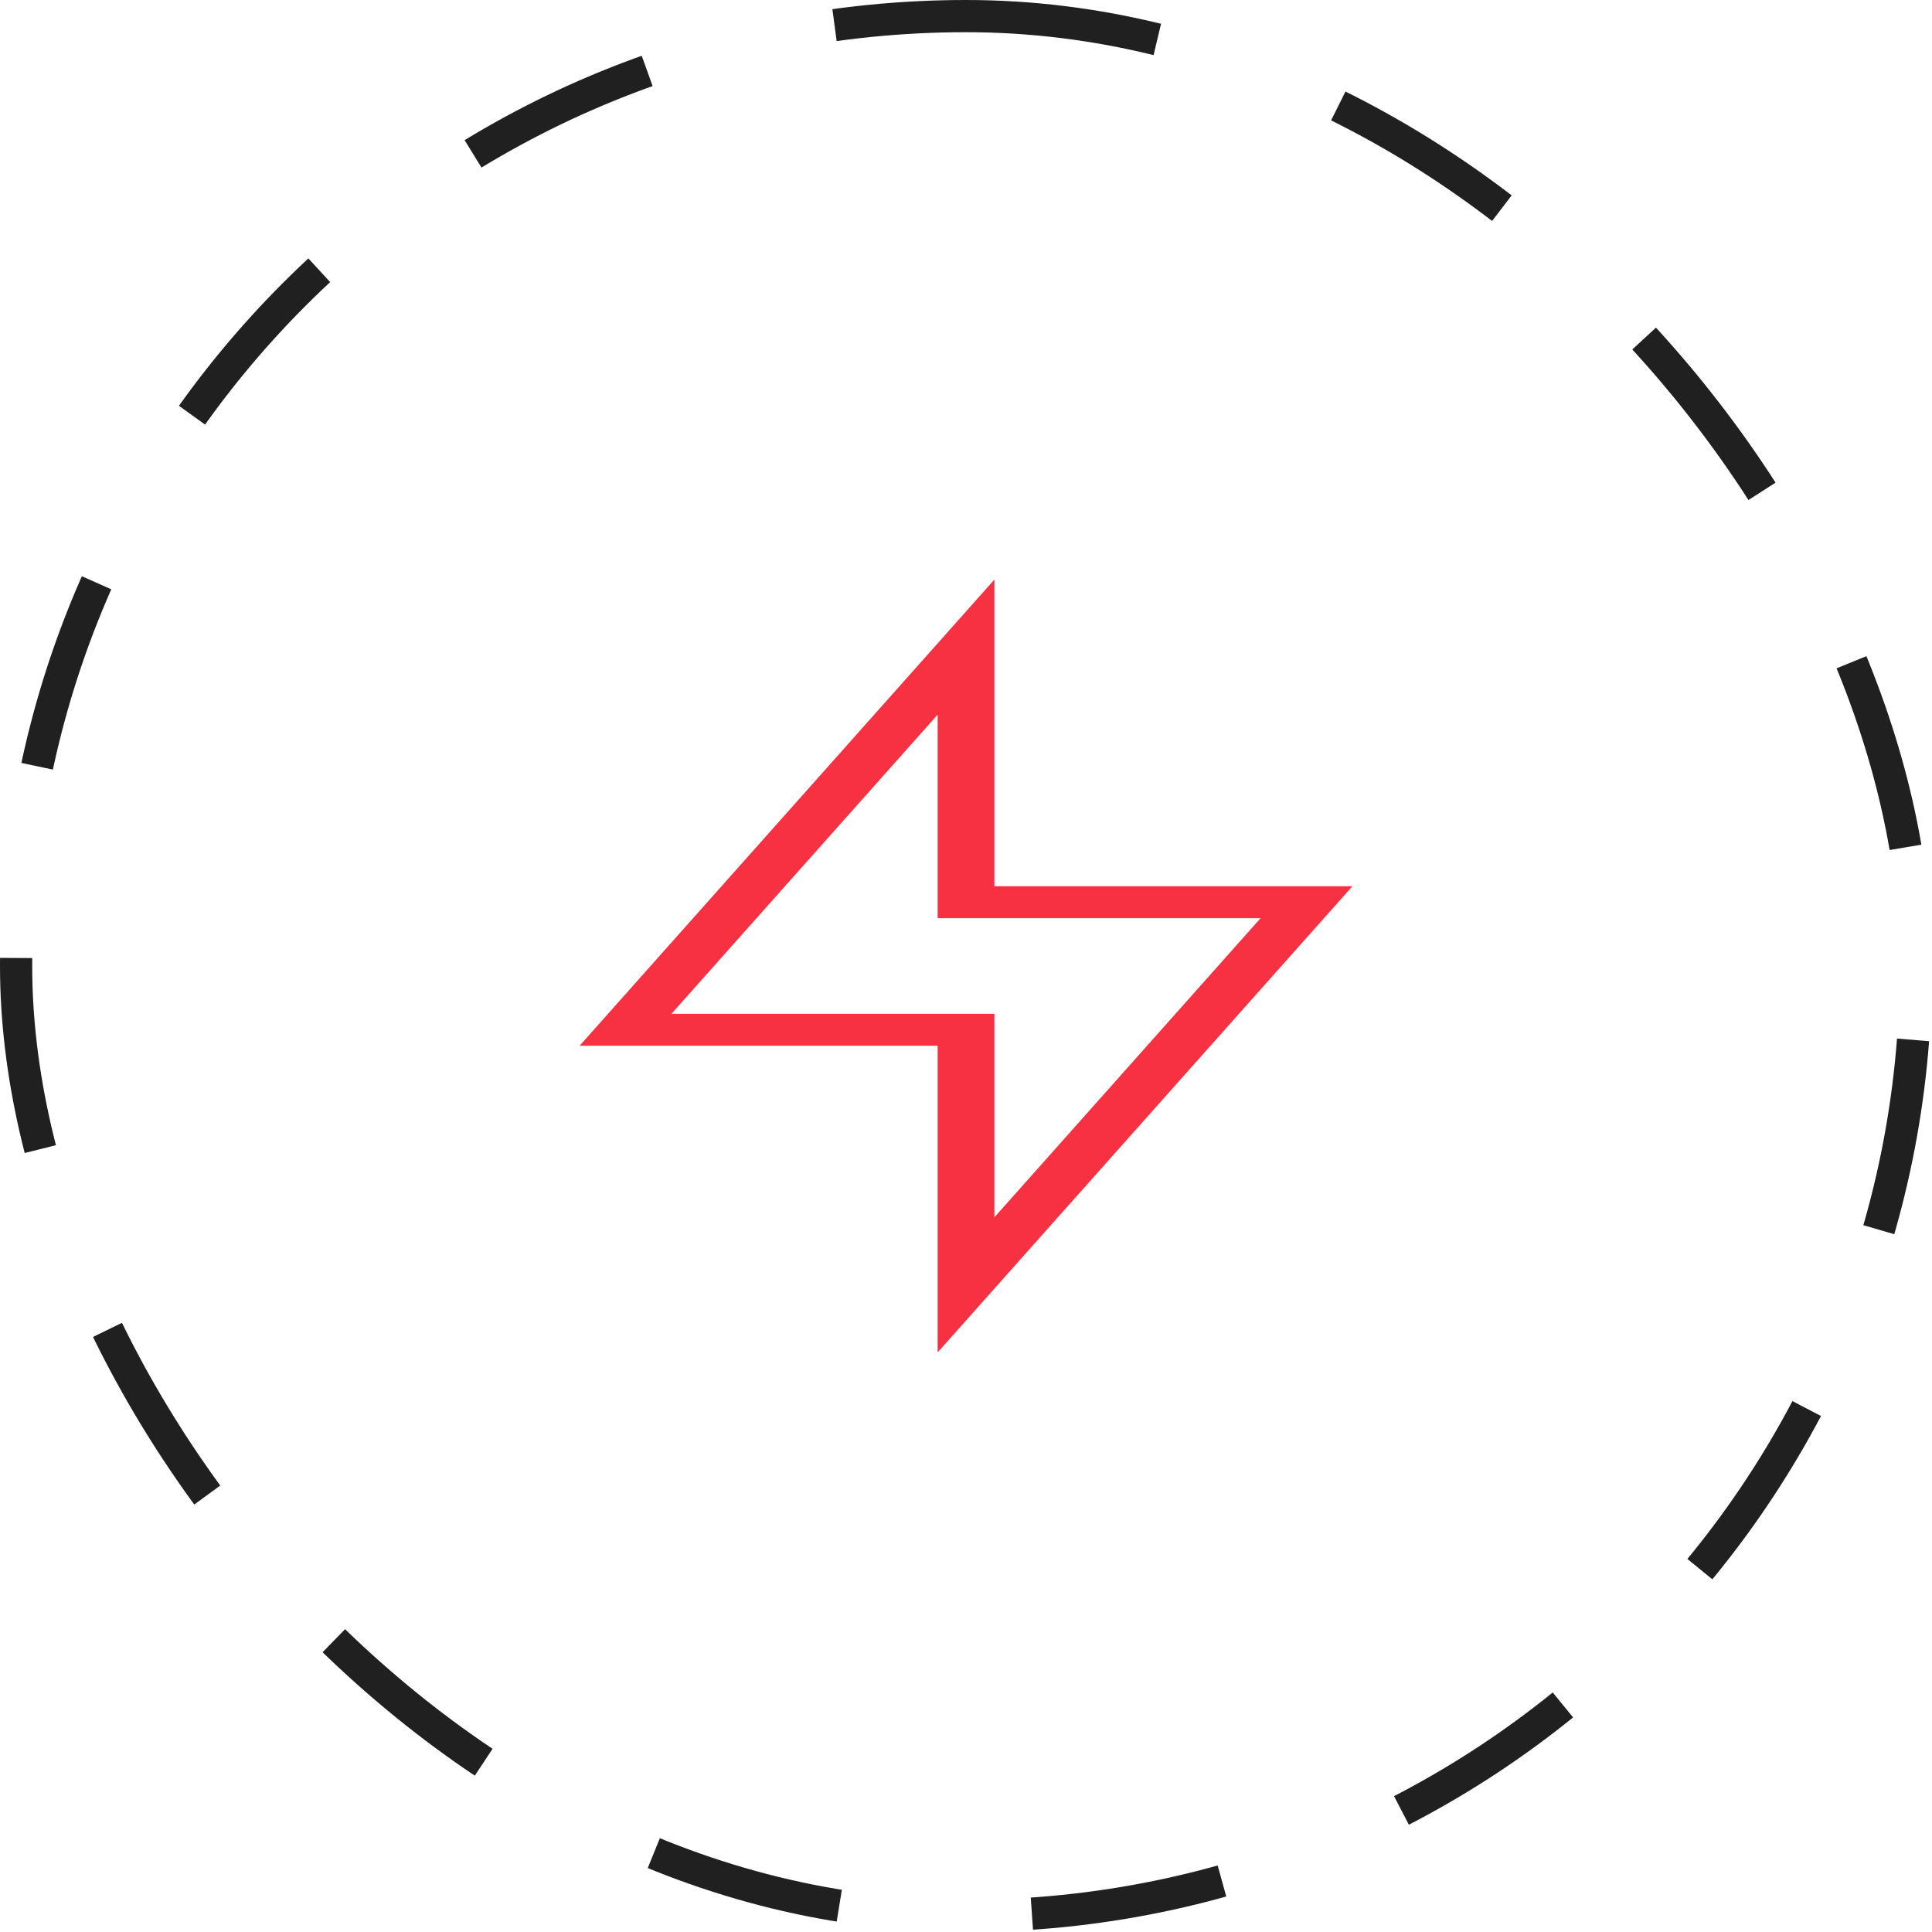 <svg width="60" height="60" viewBox="0 0 60 60" fill="none" xmlns="http://www.w3.org/2000/svg">
<rect x="0.5" y="0.5" width="59" height="59" rx="29.5" stroke="#202020" stroke-dasharray="6 6"/>
<path d="M42 27.524H30.881V18L18 32.476H29.119V42L42 27.524ZM20.852 31.485L29.119 22.195V28.515H39.148L30.881 37.805V31.485H20.852Z" fill="#F73042"/>
</svg>

